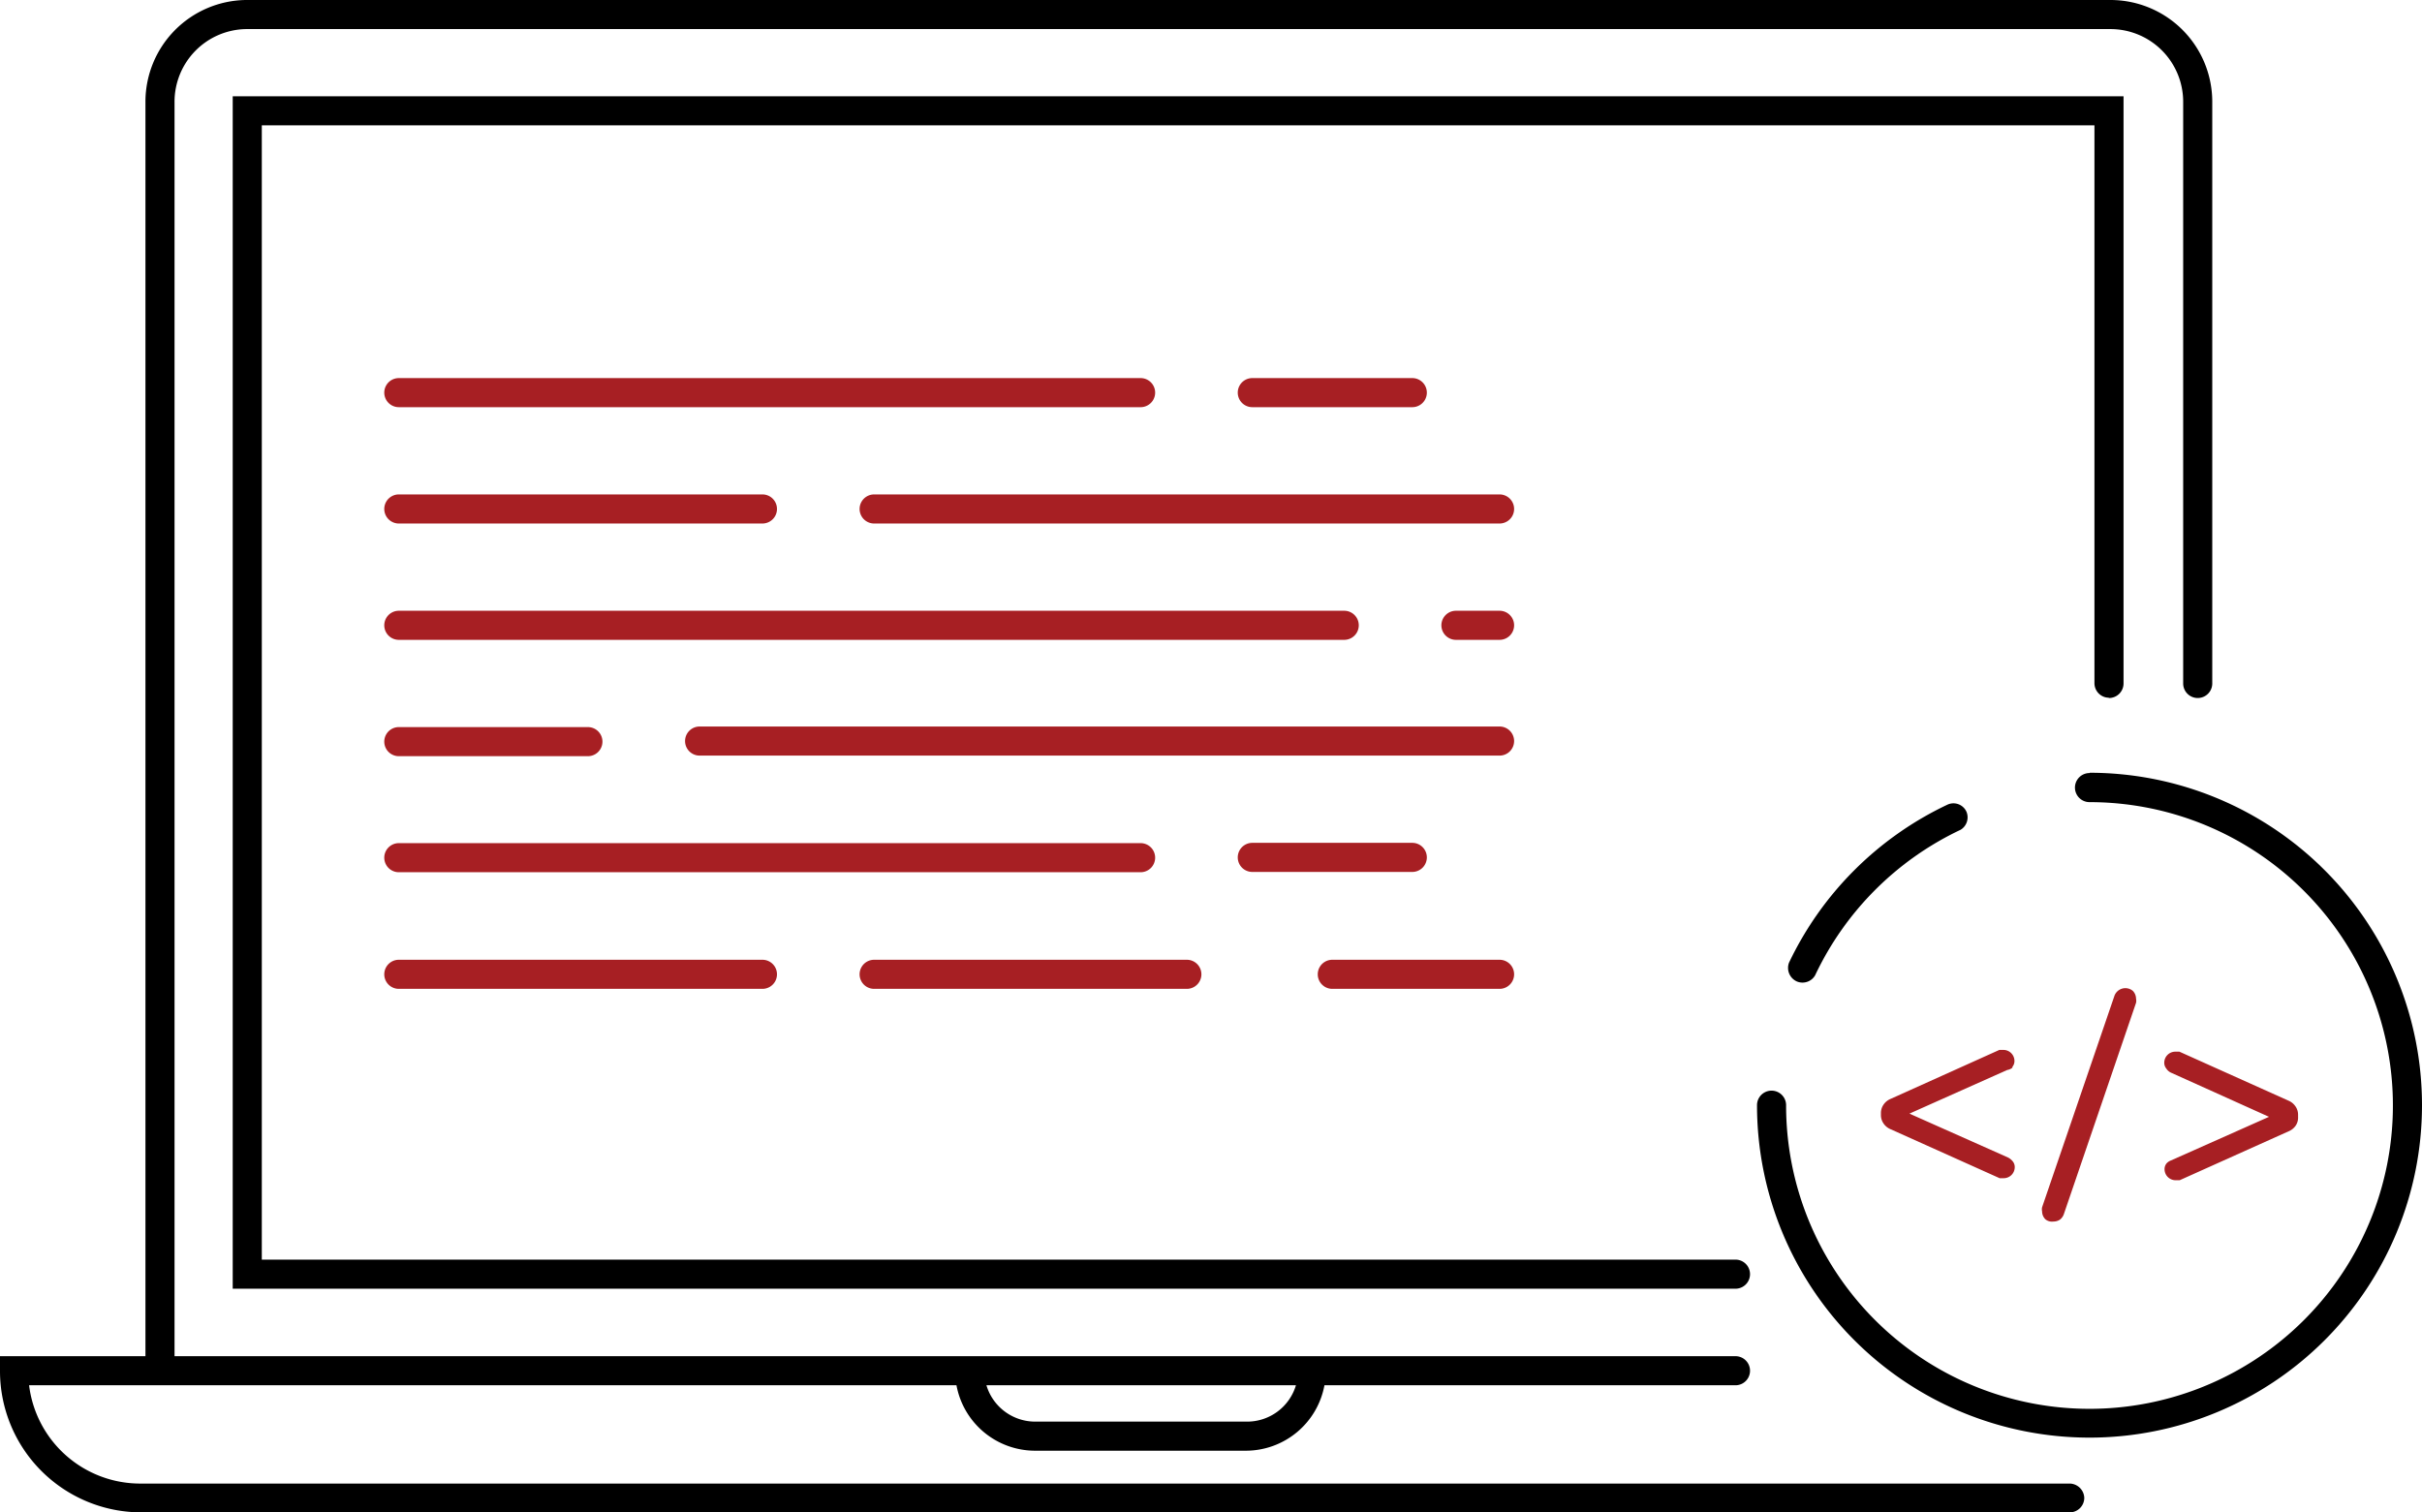 <svg id="Layer_1" data-name="Layer 1" xmlns="http://www.w3.org/2000/svg" viewBox="0 0 83.26 51.99"><defs><style>.cls-1{fill:#a71f23;}</style></defs><path class="cls-1" d="M52.05,25.48a.5.5,0,0,1-.5.5H24.05a.5.5,0,0,1,0-1h27.5A.5.5,0,0,1,52.05,25.48Z"/><path class="cls-1" d="M13.71,33a.5.5,0,0,0,0,1h12.5a.5.5,0,0,0,0-1Z"/><path class="cls-1" d="M39.71,29.49a.5.5,0,0,0-.5-.5H13.71a.5.5,0,0,0,0,1h25.5a.5.5,0,0,0,.5-.5h0Z"/><path class="cls-1" d="M45.8,34h5.75a.5.5,0,0,0,0-1H45.8a.5.5,0,0,0,0,1Z"/><path d="M72.55,0H8.45A3.5,3.5,0,0,0,5,3.5V46.63H0v.5A4.86,4.86,0,0,0,4.85,52h66.3a.5.5,0,0,0,.5-.5h0a.51.51,0,0,0-.5-.49H4.85A3.85,3.85,0,0,1,1,47.63H32.88a2.75,2.75,0,0,0,2.7,2.25h7.25a2.75,2.75,0,0,0,2.7-2.25H59.66a.5.5,0,0,0,0-1H6V3.5A2.5,2.5,0,0,1,8.45,1h64.1a2.5,2.5,0,0,1,2.5,2.5v20a.5.5,0,0,0,1,0V3.5A3.5,3.5,0,0,0,72.55,0Zm-28,47.63a1.75,1.75,0,0,1-1.68,1.25H35.59a1.75,1.75,0,0,1-1.68-1.25Z"/><path d="M72.5,24a.5.5,0,0,0,.5-.5V3.31H8v41H59.66a.5.5,0,0,0,0-1H9v-39H72V23.48a.5.5,0,0,0,.49.51Z"/><path class="cls-1" d="M70.59,42a.39.39,0,0,0,.23-.07.41.41,0,0,0,.13-.19l2.48-7.26a.33.33,0,0,0,0-.14.39.39,0,0,0-.11-.27.4.4,0,0,0-.64.19L70.2,41.51a.33.33,0,0,0,0,.14.39.39,0,0,0,.11.27A.35.35,0,0,0,70.59,42Z"/><path class="cls-1" d="M69.18,36.68a.31.31,0,0,0,.07-.21.38.38,0,0,0-.37-.37h-.15L65,37.78a.55.55,0,0,0-.25.2.5.5,0,0,0-.09.29v.07a.5.5,0,0,0,.09.29.55.55,0,0,0,.25.2l3.74,1.68h.15a.38.38,0,0,0,.37-.37h0a.31.31,0,0,0-.07-.21.49.49,0,0,0-.18-.14l-3.37-1.5L69,36.79a.37.37,0,0,0,.18-.08Z"/><path d="M67.6,27.91a.49.49,0,0,0-.66-.24h0A11.45,11.45,0,0,0,61.5,33.1a.51.51,0,0,0,.28.65.5.5,0,0,0,.62-.22,10.47,10.47,0,0,1,5-5A.5.5,0,0,0,67.6,27.91Z"/><path class="cls-1" d="M49.05,29.48a.5.5,0,0,0-.5-.5h-5.5a.5.5,0,0,0,0,1h5.5A.5.5,0,0,0,49.05,29.48Z"/><path class="cls-1" d="M51.55,17H30.05a.5.5,0,0,0,0,1h21.5a.5.5,0,0,0,0-1Z"/><path class="cls-1" d="M48.55,14a.5.5,0,0,0,0-1h-5.5a.5.5,0,0,0,0,1Z"/><path class="cls-1" d="M74.48,40a.31.31,0,0,0-.07.21.38.38,0,0,0,.37.37h.15l3.74-1.68a.55.55,0,0,0,.25-.2A.5.5,0,0,0,79,38.4v-.07a.5.5,0,0,0-.09-.29.55.55,0,0,0-.25-.2l-3.74-1.68h-.15a.38.38,0,0,0-.37.37h0a.31.31,0,0,0,.07.21.38.38,0,0,0,.18.15L78,38.4l-3.37,1.5A.38.38,0,0,0,74.48,40Z"/><path class="cls-1" d="M51.55,21h-1.5a.5.5,0,0,0,0,1h1.5a.5.5,0,0,0,0-1Z"/><path d="M71.83,26.58a.5.5,0,0,0,0,1A10.43,10.43,0,1,1,61.4,38v0a.5.5,0,0,0-1,0A11.43,11.43,0,1,0,71.84,26.57h0Z"/><path class="cls-1" d="M30.05,34H40.8a.5.5,0,0,0,0-1H30.05a.5.5,0,0,0,0,1Z"/><path class="cls-1" d="M13.71,14h25.5a.5.5,0,0,0,0-1H13.71a.5.5,0,0,0,0,1Z"/><path class="cls-1" d="M13.71,18h12.5a.5.5,0,0,0,0-1H13.71a.5.5,0,0,0,0,1Z"/><path class="cls-1" d="M13.71,22h32.5a.5.5,0,0,0,0-1H13.71a.5.5,0,0,0,0,1Z"/><path class="cls-1" d="M13.71,26h6.5a.5.5,0,0,0,0-1h-6.5a.5.5,0,0,0,0,1Z"/></svg>